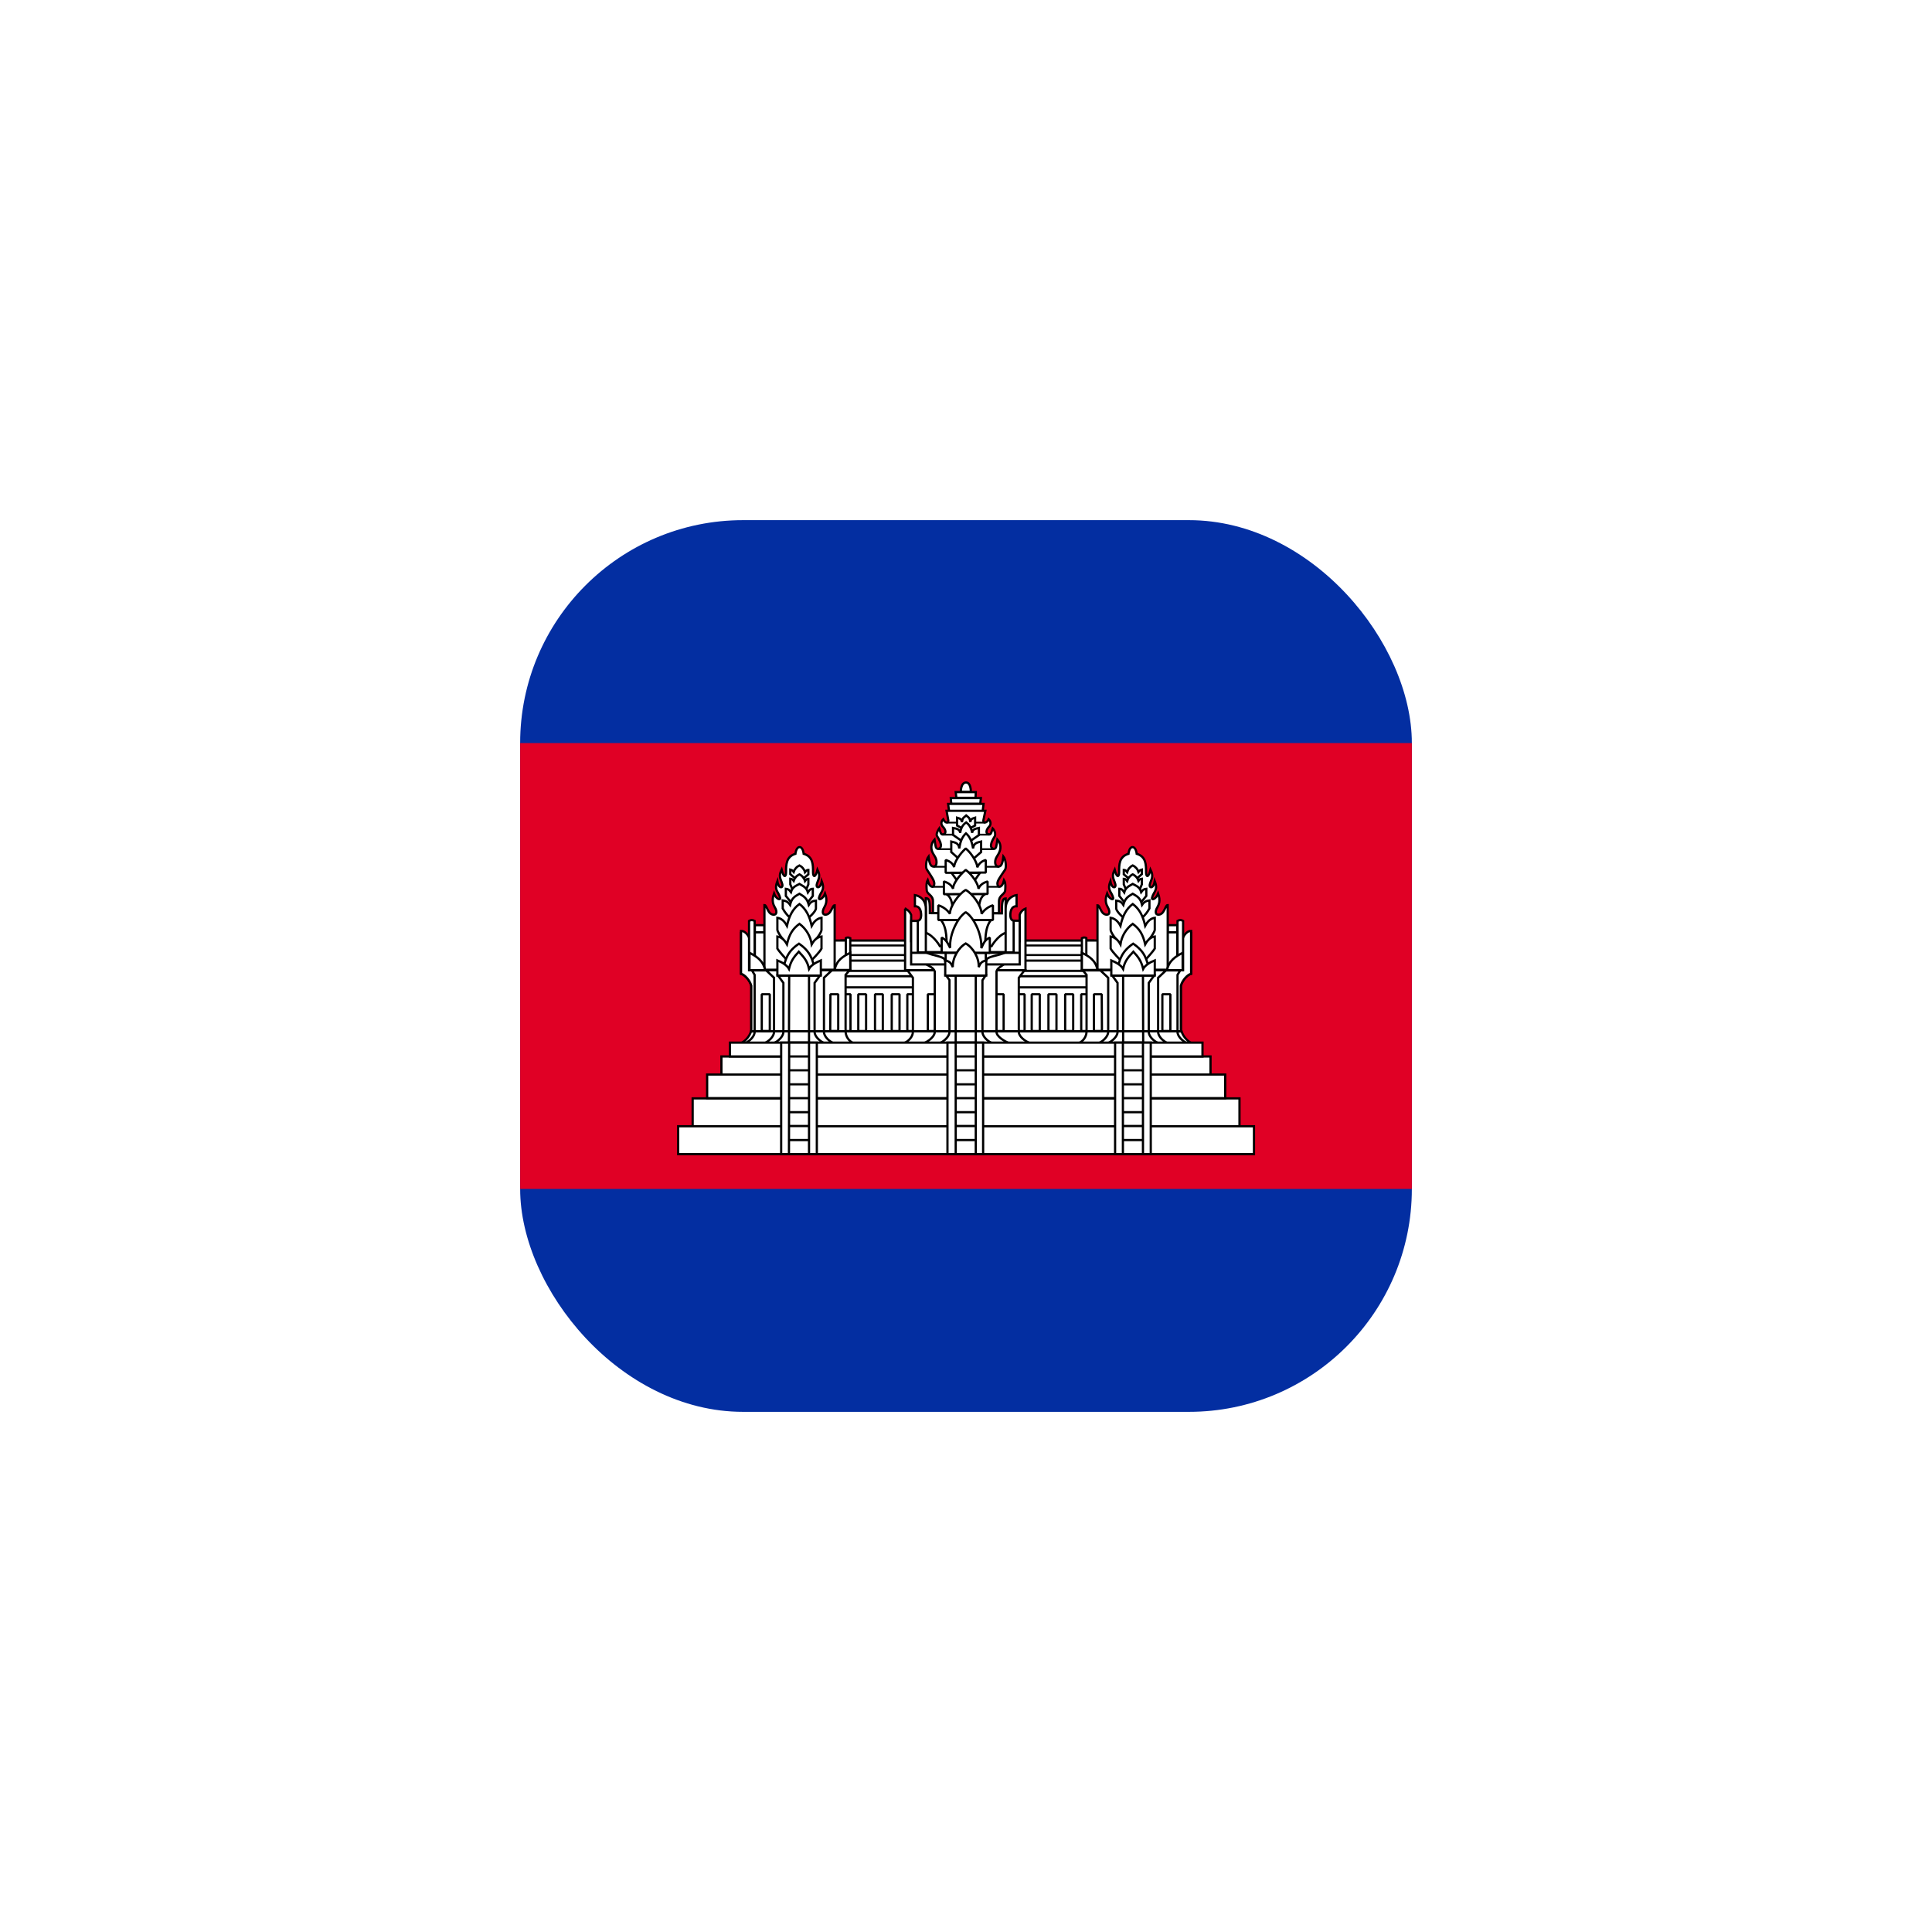<svg width="52" height="52" viewBox="0 0 52 52" fill="none" xmlns="http://www.w3.org/2000/svg">
<g filter="url(#filter0_d_552_9842)">
<g clip-path="url(#clip0_552_9842)">
<g clip-path="url(#clip1_552_9842)">
<path d="M14 14H38V38H14V14Z" fill="#032EA1"/>
<path d="M14 20H38V32H14V20Z" fill="#E00025"/>
<path d="M22.621 25.315H29.449V27.943H22.621V25.315Z" fill="white" stroke="black" stroke-width="0.06" stroke-linejoin="bevel"/>
<path d="M29.101 26.761H29.311V27.751H29.101V26.761ZM22.621 26.275H29.449V26.575H22.621V26.275ZM22.621 25.855H29.449V26.131H22.621V25.855Z" fill="white" stroke="black" stroke-width="0.06" stroke-linejoin="bevel"/>
<path d="M22.621 25.447H29.449V25.705H22.621V25.447Z" fill="white" stroke="black" stroke-width="0.054" stroke-linejoin="bevel"/>
<path d="M24.421 26.761H24.637V27.751H24.421V26.761ZM27.361 26.761H27.577V27.751H27.361V26.761ZM22.681 26.761H22.891V27.751H22.681V26.761ZM23.101 26.761H23.311V27.751H23.101V26.761ZM23.551 26.761H23.761V27.751H23.551V26.761ZM24.001 26.761H24.211V27.751H24.001V26.761ZM27.769 26.761H27.985V27.751H27.769V26.761ZM28.219 26.761H28.435V27.751H28.219V26.761ZM28.669 26.761H28.885V27.751H28.669V26.761Z" fill="white" stroke="black" stroke-width="0.06" stroke-linejoin="bevel"/>
<path d="M19.951 28.075C20.077 28.006 20.171 27.893 20.215 27.757H31.801C31.845 27.893 31.94 28.006 32.065 28.075H19.951Z" fill="white" stroke="black" stroke-width="0.06"/>
<path d="M25.861 21.312C25.861 21.312 25.855 21.067 25.999 21.061C26.137 21.061 26.131 21.312 26.131 21.312H25.861ZM25.111 24.582V24.253C25.111 24.084 24.943 24.073 24.943 23.953C24.943 23.953 24.919 23.773 24.967 23.689C25.033 23.929 25.147 23.887 25.147 23.785C25.147 23.701 25.087 23.616 24.949 23.407C24.901 23.34 24.931 23.131 24.991 23.052C25.015 23.233 25.045 23.323 25.123 23.323C25.171 23.323 25.207 23.293 25.207 23.203C25.207 23.082 25.129 23.023 25.087 22.915C25.067 22.861 25.062 22.802 25.073 22.746C25.085 22.689 25.113 22.638 25.153 22.596C25.183 22.776 25.177 22.849 25.255 22.849C25.417 22.794 25.255 22.561 25.219 22.5C25.183 22.434 25.279 22.297 25.279 22.297C25.327 22.459 25.339 22.471 25.399 22.453C25.471 22.434 25.459 22.332 25.375 22.248C25.321 22.189 25.327 22.11 25.387 22.05C25.447 22.165 25.519 22.159 25.525 22.087L25.477 21.823H26.521L26.467 22.081C26.455 22.152 26.551 22.171 26.611 22.05C26.671 22.11 26.677 22.195 26.623 22.248C26.539 22.332 26.527 22.434 26.599 22.453C26.659 22.471 26.671 22.453 26.719 22.297C26.719 22.297 26.809 22.387 26.779 22.5C26.743 22.561 26.581 22.8 26.743 22.849C26.821 22.849 26.815 22.776 26.845 22.596C26.884 22.638 26.911 22.69 26.922 22.747C26.932 22.803 26.927 22.861 26.905 22.915C26.869 23.023 26.785 23.082 26.785 23.203C26.785 23.293 26.827 23.323 26.875 23.323C26.953 23.323 26.983 23.238 27.007 23.052C27.067 23.131 27.097 23.34 27.049 23.413C26.911 23.616 26.845 23.701 26.845 23.785C26.845 23.887 26.965 23.929 27.025 23.689C27.079 23.773 27.055 23.953 27.055 23.953C27.055 24.073 26.893 24.084 26.887 24.253V24.582H25.111ZM25.543 21.823L25.519 21.637H26.473L26.449 21.823H25.543ZM25.603 21.631L25.591 21.48H26.401L26.383 21.631H25.603ZM25.741 21.474L25.723 21.319H26.263L26.257 21.474H25.741ZM27.721 28.075C27.601 28.032 27.421 27.901 27.421 27.774V26.317L27.577 26.113H24.421L24.571 26.317V27.774C24.571 27.901 24.451 28.032 24.331 28.075H27.721Z" fill="white" stroke="black" stroke-width="0.06"/>
<path d="M24.973 26.761H25.189V27.751H24.973V26.761ZM26.797 26.761H27.013V27.751H26.797V26.761Z" fill="white" stroke="black" stroke-width="0.06" stroke-linejoin="bevel"/>
<path d="M24.361 24.456V26.113H27.601V24.456C27.564 24.47 27.53 24.493 27.503 24.522C27.476 24.551 27.456 24.586 27.445 24.625V25.332H24.523V24.625C24.523 24.625 24.487 24.505 24.355 24.456H24.361Z" fill="white" stroke="black" stroke-width="0.06"/>
<path d="M27.157 28.075C27.049 28.033 26.821 27.901 26.821 27.775V26.143C26.845 26.053 26.965 25.999 27.043 25.939H24.901C25.003 25.999 25.117 26.041 25.159 26.143V27.775C25.159 27.901 24.979 28.033 24.871 28.075H27.157Z" fill="white" stroke="black" stroke-width="0.06"/>
<path d="M27.445 25.957V24.781H27.151V24.667H24.823V24.787H24.523V25.957H27.445ZM26.701 28.075C26.593 28.033 26.443 27.901 26.443 27.775V26.383L26.527 26.257H25.465L25.555 26.377V27.775C25.555 27.901 25.399 28.033 25.297 28.075H26.701Z" fill="white" stroke="black" stroke-width="0.06"/>
<path d="M25.723 26.257H26.263V28.075H25.723V26.257Z" fill="white" stroke="black" stroke-width="0.06"/>
<path d="M26.545 25.855C26.545 25.735 26.893 25.729 27.073 25.627H24.913C25.093 25.729 25.435 25.735 25.435 25.855L25.507 26.089L26.407 26.125L26.545 25.855Z" fill="white" stroke="black" stroke-width="0.06" stroke-linejoin="bevel"/>
<path d="M26.965 24.583C26.965 24.289 26.977 24.181 27.067 24.181V25.105C26.845 25.189 26.689 25.465 26.689 25.465H25.297C25.297 25.465 25.141 25.189 24.919 25.105V24.175C25.027 24.175 25.027 24.295 25.027 24.577L26.965 24.583ZM27.067 24.463C27.067 24.127 27.361 24.091 27.361 24.091V24.391C27.247 24.385 27.193 24.487 27.193 24.631C27.193 24.781 27.283 24.781 27.283 24.781V25.633H27.067V24.463Z" fill="white" stroke="black" stroke-width="0.06"/>
<path d="M24.919 24.463C24.919 24.127 24.625 24.091 24.625 24.091V24.391C24.739 24.385 24.793 24.487 24.793 24.631C24.793 24.781 24.703 24.781 24.703 24.781V25.633H24.919V24.463Z" fill="white" stroke="black" stroke-width="0.06"/>
<path d="M25.489 22.141H26.521M25.369 22.465H26.629M25.249 22.855H26.743M25.123 23.329H26.893M25.081 23.869H26.905" stroke="black" stroke-width="0.048"/>
<path d="M24.529 25.645H27.445M25.453 25.645H26.533V26.041H25.453V25.645Z" stroke="black" stroke-width="0.06"/>
<path d="M25.321 24.757C25.501 24.973 25.477 25.339 25.477 25.555H26.521C26.521 25.339 26.497 24.973 26.677 24.757H25.321ZM25.903 22.297L25.759 22.219V22.009C25.819 22.027 25.879 22.033 25.891 22.129C25.909 21.991 25.951 22.003 26.005 21.949C26.065 22.003 26.095 21.991 26.119 22.129C26.119 22.033 26.191 22.027 26.245 22.009V22.219L26.107 22.291L25.903 22.297Z" fill="white" stroke="black" stroke-width="0.06"/>
<path d="M25.891 22.639L25.651 22.471V22.285C25.741 22.302 25.831 22.314 25.843 22.416C25.867 22.267 25.921 22.195 26.005 22.134C26.083 22.195 26.137 22.267 26.167 22.416C26.173 22.314 26.269 22.302 26.347 22.285V22.477L26.113 22.639H25.891Z" fill="white" stroke="black" stroke-width="0.06"/>
<path d="M25.873 23.173L25.603 22.933V22.651C25.699 22.675 25.807 22.687 25.819 22.837C25.849 22.627 25.909 22.513 25.999 22.429C26.095 22.513 26.155 22.627 26.191 22.837C26.203 22.687 26.311 22.675 26.407 22.651V22.933L26.131 23.173H25.873ZM26.377 23.491L26.137 23.833H25.855L25.609 23.491H26.377ZM25.465 24.061C25.585 24.127 25.633 24.265 25.645 24.517H26.341C26.353 24.265 26.401 24.127 26.521 24.061H25.465Z" fill="white" stroke="black" stroke-width="0.06"/>
<path d="M26.533 23.485V23.148C26.482 23.16 26.433 23.183 26.394 23.218C26.354 23.253 26.323 23.297 26.305 23.346C26.305 23.227 26.155 22.968 25.993 22.837C25.831 22.98 25.675 23.221 25.681 23.34C25.651 23.25 25.573 23.178 25.453 23.148V23.491L26.533 23.485Z" fill="white" stroke="black" stroke-width="0.06" stroke-linejoin="bevel"/>
<path d="M26.581 24.061V23.725C26.455 23.761 26.371 23.827 26.335 23.923C26.335 23.803 26.173 23.545 25.993 23.413C25.813 23.563 25.645 23.797 25.651 23.923C25.621 23.833 25.531 23.761 25.405 23.725V24.067L26.581 24.061Z" fill="white" stroke="black" stroke-width="0.06" stroke-linejoin="bevel"/>
<path d="M26.725 24.762V24.366C26.6 24.405 26.492 24.486 26.419 24.595C26.419 24.384 26.179 24.055 25.993 23.953C25.801 24.061 25.567 24.396 25.567 24.595C25.492 24.485 25.382 24.405 25.255 24.366V24.762H26.725Z" fill="white" stroke="black" stroke-width="0.06" stroke-linejoin="bevel"/>
<path d="M26.641 25.645V25.237C26.497 25.291 26.461 25.423 26.413 25.519C26.431 25.105 26.185 24.667 25.993 24.553C25.801 24.667 25.549 25.117 25.573 25.513C25.525 25.429 25.483 25.291 25.345 25.237V25.639L26.641 25.645Z" fill="white" stroke="black" stroke-width="0.06" stroke-linejoin="bevel"/>
<path d="M26.545 26.257V25.849C26.395 25.885 26.389 25.939 26.341 26.029C26.359 25.783 26.185 25.501 25.993 25.393C25.801 25.501 25.633 25.783 25.645 26.029C25.597 25.939 25.591 25.885 25.441 25.849V26.257H26.545Z" fill="white" stroke="black" stroke-width="0.06"/>
<path d="M20.221 27.756V26.532C20.179 26.377 20.041 26.233 19.945 26.209V25.128L20.167 25.248L20.425 26.383V27.762L20.221 27.756Z" fill="white" stroke="black" stroke-width="0.06"/>
<path d="M20.221 27.762V26.532C20.179 26.377 20.041 26.233 19.945 26.209V25.056C20.095 25.056 20.167 25.248 20.167 25.248L20.425 26.383V27.756L20.221 27.762Z" fill="white" stroke="black" stroke-width="0.06"/>
<path d="M20.059 28.075C20.161 28.032 20.311 27.901 20.311 27.774V26.238L20.239 26.119H22.861L22.759 26.238V27.774C22.764 27.838 22.785 27.899 22.821 27.952C22.857 28.005 22.906 28.047 22.963 28.075H20.059Z" fill="white" stroke="black" stroke-width="0.06"/>
<path d="M22.429 28.075C22.327 28.032 22.177 27.901 22.177 27.774V26.317L22.393 26.113H20.617L20.833 26.317V27.774C20.833 27.901 20.683 28.032 20.581 28.075H22.429Z" fill="white" stroke="black" stroke-width="0.06"/>
<path d="M22.183 28.075C22.081 28.033 21.925 27.901 21.925 27.775V26.455L22.069 26.257H20.941L21.085 26.455V27.775C21.085 27.901 20.935 28.033 20.827 28.075H22.183Z" fill="white" stroke="black" stroke-width="0.06"/>
<path d="M21.241 26.257H21.775V28.081H21.235L21.241 26.257Z" fill="white" stroke="black" stroke-width="0.06"/>
<path d="M20.503 26.761H20.719V27.75H20.503V26.761ZM22.351 26.761H22.561V27.75H22.345L22.351 26.761ZM20.317 25.093H20.581V26.113H20.317V25.093ZM20.317 24.901H20.575V25.093H20.317V24.901ZM22.453 25.314H22.819V26.095H22.453V25.314Z" fill="white"/>
<path d="M20.317 25.093H20.581V26.113H20.317V25.093ZM20.317 25.093H20.575V24.901H20.317V25.093ZM20.503 26.761H20.719V27.75H20.503V26.761ZM22.351 26.761H22.561V27.75H22.345L22.351 26.761ZM22.453 25.314H22.819V26.095H22.453V25.314Z" stroke="black" stroke-width="0.06" stroke-linejoin="bevel"/>
<path d="M20.575 26.101V24.36C20.647 24.36 20.659 24.619 20.827 24.619C20.917 24.619 20.911 24.511 20.857 24.427C20.815 24.349 20.761 24.247 20.833 24.049C20.887 24.198 21.019 24.247 20.995 24.157C20.953 23.994 20.827 23.965 20.923 23.718C20.953 23.922 21.085 23.916 21.055 23.797C21.019 23.659 20.941 23.599 21.037 23.407C21.091 23.628 21.157 23.616 21.157 23.479C21.157 23.274 21.157 23.058 21.409 22.98C21.409 22.98 21.427 22.8 21.523 22.8C21.613 22.8 21.631 22.98 21.631 22.98C21.889 23.058 21.883 23.28 21.883 23.479C21.883 23.616 21.949 23.628 22.003 23.407C22.099 23.599 22.021 23.659 21.985 23.797C21.955 23.916 22.087 23.922 22.117 23.718C22.213 23.965 22.087 23.994 22.045 24.157C22.021 24.247 22.153 24.198 22.207 24.049C22.279 24.247 22.225 24.349 22.183 24.427C22.135 24.511 22.123 24.619 22.213 24.619C22.381 24.619 22.393 24.366 22.465 24.366V26.101H20.575ZM20.161 24.787V26.113H20.311V24.787C20.257 24.756 20.209 24.756 20.161 24.787Z" fill="white" stroke="black" stroke-width="0.06"/>
<path d="M20.173 25.645C20.359 25.741 20.545 25.855 20.593 26.113H20.173V25.645ZM22.765 25.249V26.113H22.885V25.249C22.849 25.231 22.795 25.225 22.765 25.249Z" fill="white" stroke="black" stroke-width="0.06"/>
<path d="M22.885 25.645C22.699 25.735 22.513 25.843 22.465 26.107H22.885V25.645ZM21.649 23.623L21.757 23.533V23.413C21.721 23.413 21.697 23.431 21.667 23.473C21.656 23.434 21.636 23.398 21.61 23.367C21.585 23.336 21.553 23.311 21.517 23.293C21.481 23.31 21.448 23.334 21.422 23.364C21.395 23.394 21.374 23.429 21.361 23.467C21.331 23.425 21.313 23.419 21.271 23.407V23.527L21.379 23.623H21.649Z" fill="white" stroke="black" stroke-width="0.06"/>
<path d="M21.709 23.917L21.757 23.803V23.653C21.721 23.653 21.697 23.671 21.667 23.713C21.656 23.674 21.636 23.638 21.61 23.607C21.585 23.576 21.553 23.551 21.517 23.533C21.481 23.55 21.448 23.574 21.422 23.604C21.395 23.634 21.374 23.669 21.361 23.707C21.331 23.665 21.313 23.659 21.271 23.653V23.803L21.319 23.917H21.709Z" fill="white" stroke="black" stroke-width="0.06"/>
<path d="M21.721 24.312L21.877 24.114V23.922C21.817 23.922 21.787 23.953 21.745 24.018C21.703 23.881 21.625 23.857 21.517 23.791C21.403 23.851 21.325 23.881 21.289 24.012C21.241 23.947 21.211 23.928 21.151 23.922V24.114L21.313 24.312H21.721Z" fill="white" stroke="black" stroke-width="0.06"/>
<path d="M21.763 24.703C21.763 24.703 21.955 24.541 21.961 24.451V24.241C21.889 24.247 21.823 24.265 21.769 24.355C21.721 24.181 21.649 24.133 21.517 24.055C21.379 24.133 21.307 24.181 21.265 24.355C21.205 24.265 21.145 24.247 21.067 24.235V24.451C21.118 24.546 21.185 24.631 21.265 24.703H21.763Z" fill="white" stroke="black" stroke-width="0.06"/>
<path d="M21.841 25.423C21.841 25.423 22.105 25.141 22.111 25.027V24.703C22.015 24.715 21.919 24.781 21.847 24.919C21.787 24.649 21.691 24.463 21.517 24.331C21.337 24.463 21.241 24.649 21.181 24.919C21.109 24.781 21.019 24.715 20.923 24.703V25.027C20.941 25.141 21.187 25.423 21.187 25.423H21.841Z" fill="white" stroke="black" stroke-width="0.06"/>
<path d="M21.841 25.849C21.841 25.849 22.063 25.627 22.111 25.531V25.207C22.015 25.219 21.919 25.285 21.847 25.417C21.831 25.307 21.794 25.203 21.737 25.108C21.68 25.013 21.606 24.93 21.517 24.865C21.337 24.997 21.241 25.147 21.181 25.417C21.109 25.285 21.019 25.219 20.923 25.207V25.531C20.983 25.627 21.187 25.849 21.187 25.849H21.841Z" fill="white" stroke="black" stroke-width="0.06"/>
<path d="M21.931 26.101C21.871 25.819 21.811 25.609 21.505 25.399C21.193 25.609 21.139 25.819 21.073 26.101H21.931Z" fill="white" stroke="black" stroke-width="0.06"/>
<path d="M22.093 26.257V25.849C21.949 25.909 21.823 25.987 21.775 26.077C21.727 25.849 21.625 25.753 21.499 25.615C21.373 25.753 21.289 25.855 21.235 26.077C21.187 25.987 21.061 25.903 20.923 25.849V26.257H22.093Z" fill="white" stroke="black" stroke-width="0.06"/>
<path d="M31.783 27.756V26.532C31.825 26.377 31.963 26.233 32.059 26.209V25.128L31.837 25.248L31.579 26.383V27.762L31.783 27.756Z" fill="white" stroke="black" stroke-width="0.06"/>
<path d="M31.783 27.762V26.532C31.825 26.377 31.963 26.233 32.059 26.209V25.056C31.909 25.056 31.837 25.248 31.837 25.248L31.579 26.383V27.756L31.783 27.762Z" fill="white" stroke="black" stroke-width="0.06"/>
<path d="M31.945 28.075C31.843 28.032 31.693 27.901 31.693 27.774V26.238L31.765 26.119H29.143L29.245 26.238V27.774C29.241 27.838 29.22 27.899 29.184 27.952C29.148 28.005 29.099 28.047 29.041 28.075H31.945Z" fill="white" stroke="black" stroke-width="0.06"/>
<path d="M29.575 28.075C29.677 28.032 29.827 27.901 29.827 27.774V26.317L29.611 26.113H31.387L31.171 26.317V27.774C31.171 27.901 31.321 28.032 31.423 28.075H29.575Z" fill="white" stroke="black" stroke-width="0.06"/>
<path d="M29.821 28.075C29.923 28.033 30.079 27.901 30.079 27.775V26.455L29.935 26.257H31.063L30.919 26.455V27.775C30.919 27.901 31.069 28.033 31.177 28.075H29.821Z" fill="white" stroke="black" stroke-width="0.06"/>
<path d="M30.763 26.257H30.229V28.081H30.769L30.763 26.257Z" fill="white" stroke="black" stroke-width="0.06"/>
<path d="M31.501 26.761H31.285V27.75H31.501V26.761ZM29.653 26.761H29.443V27.75H29.659L29.653 26.761ZM31.687 25.093H31.423V26.113H31.687V25.093ZM31.687 24.901H31.429V25.093H31.687V24.901ZM29.551 25.314H29.185V26.095H29.551V25.314Z" fill="white"/>
<path d="M31.687 25.093H31.423V26.113H31.687V25.093ZM31.687 25.093H31.429V24.901H31.687V25.093ZM31.501 26.761H31.285V27.75H31.501V26.761ZM29.653 26.761H29.443V27.75H29.659L29.653 26.761ZM29.551 25.314H29.185V26.095H29.551V25.314Z" stroke="black" stroke-width="0.06" stroke-linejoin="bevel"/>
<path d="M31.429 26.101V24.36C31.357 24.36 31.345 24.619 31.177 24.619C31.087 24.619 31.093 24.511 31.147 24.427C31.189 24.349 31.243 24.247 31.171 24.049C31.117 24.198 30.985 24.247 31.009 24.157C31.051 23.994 31.177 23.965 31.081 23.718C31.051 23.922 30.919 23.916 30.949 23.797C30.985 23.659 31.063 23.599 30.967 23.407C30.913 23.628 30.847 23.616 30.847 23.479C30.847 23.274 30.847 23.058 30.595 22.98C30.595 22.98 30.577 22.8 30.481 22.8C30.391 22.8 30.373 22.98 30.373 22.98C30.115 23.058 30.121 23.28 30.121 23.479C30.121 23.616 30.055 23.628 30.001 23.407C29.905 23.599 29.983 23.659 30.019 23.797C30.049 23.916 29.917 23.922 29.887 23.718C29.791 23.965 29.917 23.994 29.959 24.157C29.983 24.247 29.851 24.198 29.797 24.049C29.725 24.247 29.779 24.349 29.821 24.427C29.869 24.511 29.881 24.619 29.791 24.619C29.623 24.619 29.611 24.366 29.539 24.366V26.101H31.429ZM31.843 24.787V26.113H31.693V24.787C31.747 24.756 31.795 24.756 31.843 24.787Z" fill="white" stroke="black" stroke-width="0.06"/>
<path d="M31.831 25.645C31.645 25.741 31.459 25.855 31.411 26.113H31.831V25.645ZM29.239 25.249V26.113H29.119V25.249C29.155 25.231 29.209 25.225 29.239 25.249Z" fill="white" stroke="black" stroke-width="0.06"/>
<path d="M29.119 25.645C29.305 25.735 29.491 25.843 29.539 26.107H29.119V25.645ZM30.355 23.623L30.247 23.533V23.413C30.283 23.413 30.307 23.431 30.337 23.473C30.349 23.434 30.368 23.398 30.394 23.367C30.42 23.336 30.451 23.311 30.487 23.293C30.524 23.31 30.556 23.334 30.583 23.364C30.61 23.394 30.63 23.429 30.643 23.467C30.673 23.425 30.691 23.419 30.733 23.407V23.527L30.625 23.623H30.355Z" fill="white" stroke="black" stroke-width="0.06"/>
<path d="M30.295 23.917L30.247 23.803V23.653C30.283 23.653 30.307 23.671 30.337 23.713C30.349 23.674 30.368 23.638 30.394 23.607C30.42 23.576 30.451 23.551 30.487 23.533C30.524 23.55 30.556 23.574 30.583 23.604C30.61 23.634 30.63 23.669 30.643 23.707C30.673 23.665 30.691 23.659 30.733 23.653V23.803L30.685 23.917H30.295Z" fill="white" stroke="black" stroke-width="0.06"/>
<path d="M30.283 24.312L30.127 24.114V23.922C30.187 23.922 30.217 23.953 30.259 24.018C30.301 23.881 30.379 23.857 30.487 23.791C30.601 23.851 30.679 23.881 30.715 24.012C30.763 23.947 30.793 23.928 30.853 23.922V24.114L30.691 24.312H30.283Z" fill="white" stroke="black" stroke-width="0.06"/>
<path d="M30.241 24.703C30.241 24.703 30.049 24.541 30.043 24.451V24.241C30.115 24.247 30.181 24.265 30.235 24.355C30.283 24.181 30.355 24.133 30.487 24.055C30.625 24.133 30.697 24.181 30.739 24.355C30.799 24.265 30.859 24.247 30.937 24.235V24.451C30.887 24.546 30.82 24.631 30.739 24.703H30.241Z" fill="white" stroke="black" stroke-width="0.06"/>
<path d="M30.163 25.423C30.163 25.423 29.899 25.141 29.893 25.027V24.703C29.989 24.715 30.085 24.781 30.157 24.919C30.217 24.649 30.313 24.463 30.487 24.331C30.667 24.463 30.763 24.649 30.823 24.919C30.895 24.781 30.985 24.715 31.081 24.703V25.027C31.063 25.141 30.817 25.423 30.817 25.423H30.163Z" fill="white" stroke="black" stroke-width="0.06"/>
<path d="M30.163 25.849C30.163 25.849 29.941 25.627 29.893 25.531V25.207C29.989 25.219 30.085 25.285 30.157 25.417C30.173 25.307 30.211 25.203 30.267 25.108C30.324 25.013 30.399 24.93 30.487 24.865C30.667 24.997 30.763 25.147 30.823 25.417C30.895 25.285 30.985 25.219 31.081 25.207V25.531C31.021 25.627 30.817 25.849 30.817 25.849H30.163Z" fill="white" stroke="black" stroke-width="0.06"/>
<path d="M30.073 26.101C30.133 25.819 30.193 25.609 30.499 25.399C30.811 25.609 30.865 25.819 30.931 26.101H30.073Z" fill="white" stroke="black" stroke-width="0.06"/>
<path d="M29.911 26.257V25.849C30.055 25.909 30.181 25.987 30.229 26.077C30.277 25.849 30.379 25.753 30.505 25.615C30.631 25.753 30.715 25.855 30.769 26.077C30.817 25.987 30.943 25.903 31.081 25.849V26.257H29.911Z" fill="white" stroke="black" stroke-width="0.06"/>
<path d="M18.643 29.563H33.361V30.313H18.643V29.563ZM18.253 30.313H33.751V31.063H18.253V30.313ZM19.417 28.435H32.581V28.921H19.417V28.435Z" fill="white" stroke="black" stroke-width="0.06"/>
<path d="M19.033 28.921H32.977V29.557H19.033V28.921ZM19.645 28.063H32.365V28.435H19.645V28.063Z" fill="white" stroke="black" stroke-width="0.06"/>
<path d="M21.025 28.063H21.985V31.063H21.025V28.063Z" fill="white" stroke="black" stroke-width="0.06"/>
<path d="M21.241 28.063H21.775V31.063H21.235L21.241 28.063ZM25.501 28.063H26.461V31.063H25.501V28.063Z" fill="white" stroke="black" stroke-width="0.06"/>
<path d="M25.723 28.063H26.263V31.063H25.723V28.063ZM30.013 28.063H30.973V31.063H30.013V28.063Z" fill="white" stroke="black" stroke-width="0.06"/>
<path d="M30.223 28.063H30.763V31.063H30.223V28.063Z" fill="white" stroke="black" stroke-width="0.06"/>
<path d="M20.221 27.757H31.801M21.229 30.685H21.781M21.229 30.307H21.781M21.229 29.935H21.781M21.229 29.557H21.781M21.229 29.185H21.781M21.229 28.807H21.781M21.229 28.435H21.781M25.729 30.685H26.245M25.729 30.307H26.245M25.729 29.935H26.245M25.729 29.557H26.245M25.729 29.185H26.245M25.729 28.807H26.245M25.729 28.435H26.245M30.217 30.685H30.769M30.217 30.307H30.769M30.217 29.935H30.769M30.217 29.557H30.769M30.217 29.185H30.769M30.217 28.807H30.769M30.217 28.435H30.769" stroke="black" stroke-width="0.06"/>
</g>
</g>
</g>
<defs>
<filter id="filter0_d_552_9842" x="0" y="0" width="52" height="52" filterUnits="userSpaceOnUse" color-interpolation-filters="sRGB">
<feFlood flood-opacity="0" result="BackgroundImageFix"/>
<feColorMatrix in="SourceAlpha" type="matrix" values="0 0 0 0 0 0 0 0 0 0 0 0 0 0 0 0 0 0 127 0" result="hardAlpha"/>
<feMorphology radius="2" operator="dilate" in="SourceAlpha" result="effect1_dropShadow_552_9842"/>
<feOffset/>
<feGaussianBlur stdDeviation="6"/>
<feComposite in2="hardAlpha" operator="out"/>
<feColorMatrix type="matrix" values="0 0 0 0 0 0 0 0 0 0 0 0 0 0 0 0 0 0 0.08 0"/>
<feBlend mode="normal" in2="BackgroundImageFix" result="effect1_dropShadow_552_9842"/>
<feBlend mode="normal" in="SourceGraphic" in2="effect1_dropShadow_552_9842" result="shape"/>
</filter>
<clipPath id="clip0_552_9842">
<rect x="14" y="14" width="24" height="24" rx="6" fill="white"/>
</clipPath>
<clipPath id="clip1_552_9842">
<rect width="24" height="24" fill="white" transform="translate(14 14)"/>
</clipPath>
</defs>
</svg>
